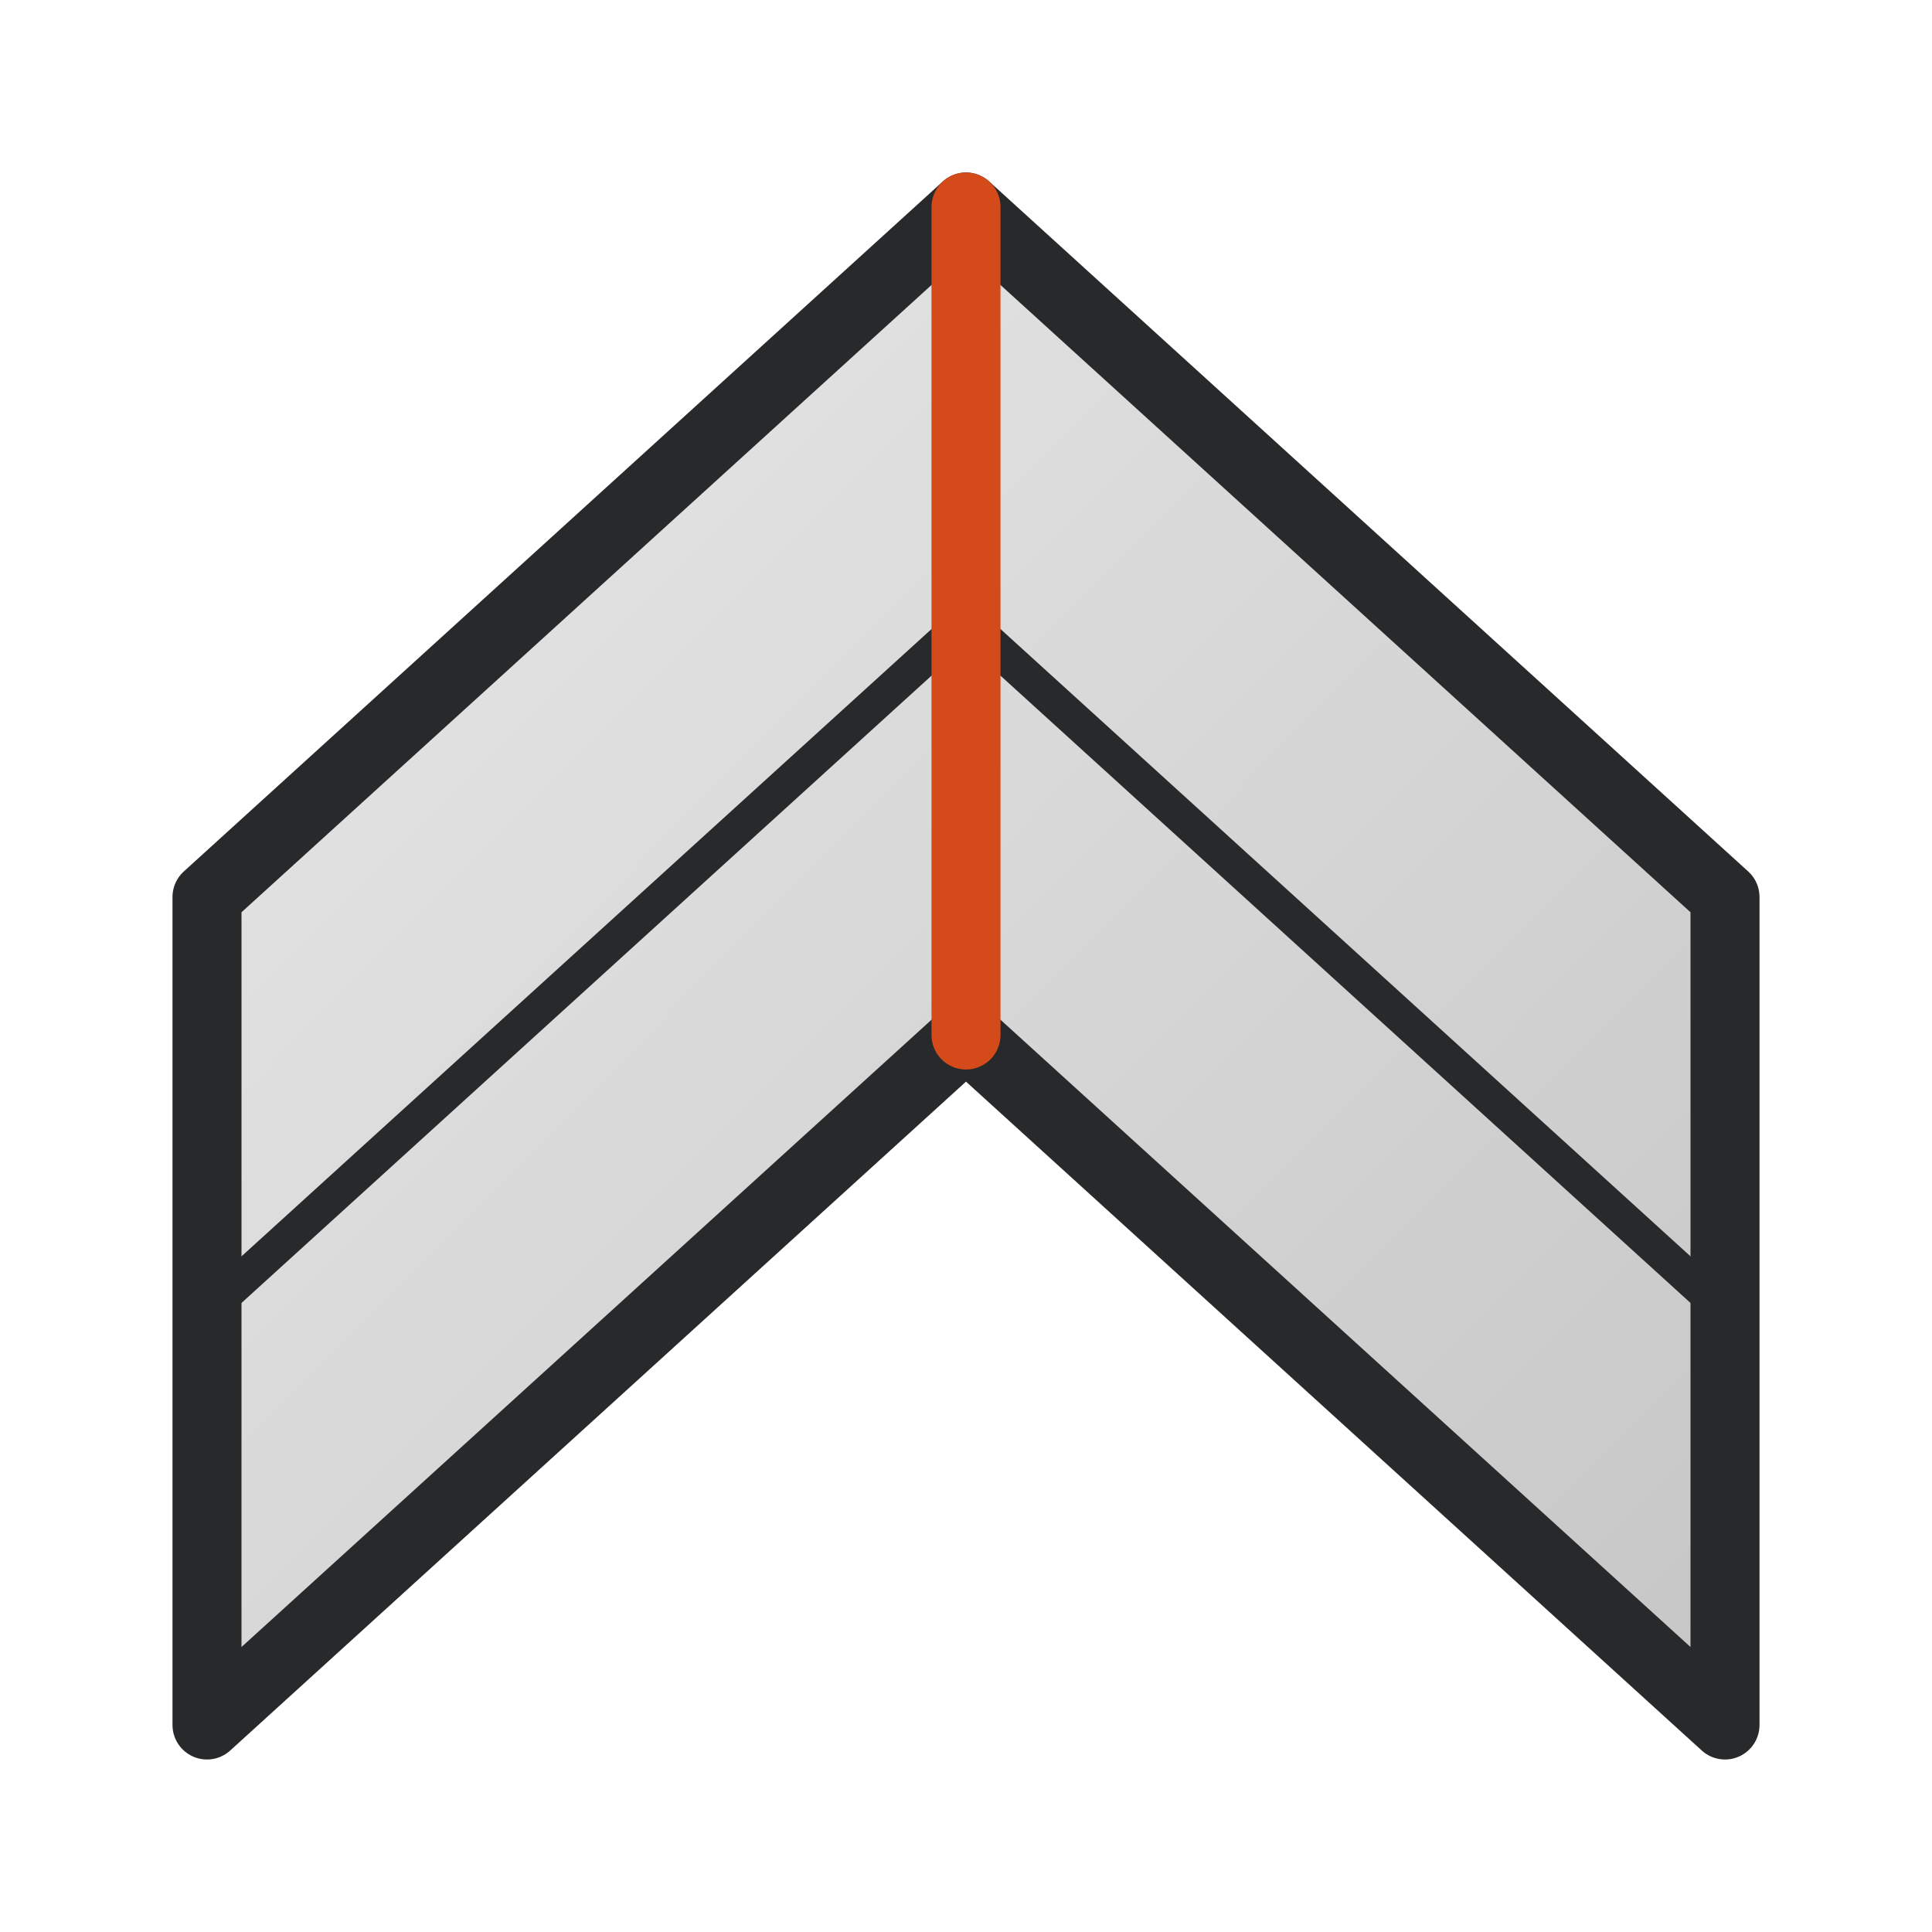 <svg width="28" height="28" viewBox="0 0 28 28" fill="none" xmlns="http://www.w3.org/2000/svg">
<path d="M14 3L3 13V25L14 15L25 25V13L14 3Z" fill="url(#paint0_linear_93_2631)" stroke="#27292A" stroke-linejoin="round"/>
<path d="M3 19L14 9L25 19" stroke="#27292A" stroke-width="0.5" stroke-linejoin="round"/>
<path d="M14 3V15" stroke="#D44A1A" stroke-linecap="round" stroke-linejoin="round"/>
<defs>
<linearGradient id="paint0_linear_93_2631" x1="1.9" y1="3" x2="24.501" y2="25.496" gradientUnits="userSpaceOnUse">
<stop stop-color="#EAEAEB"/>
<stop offset="1" stop-color="#C6C6C7"/>
</linearGradient>
</defs>
</svg>
